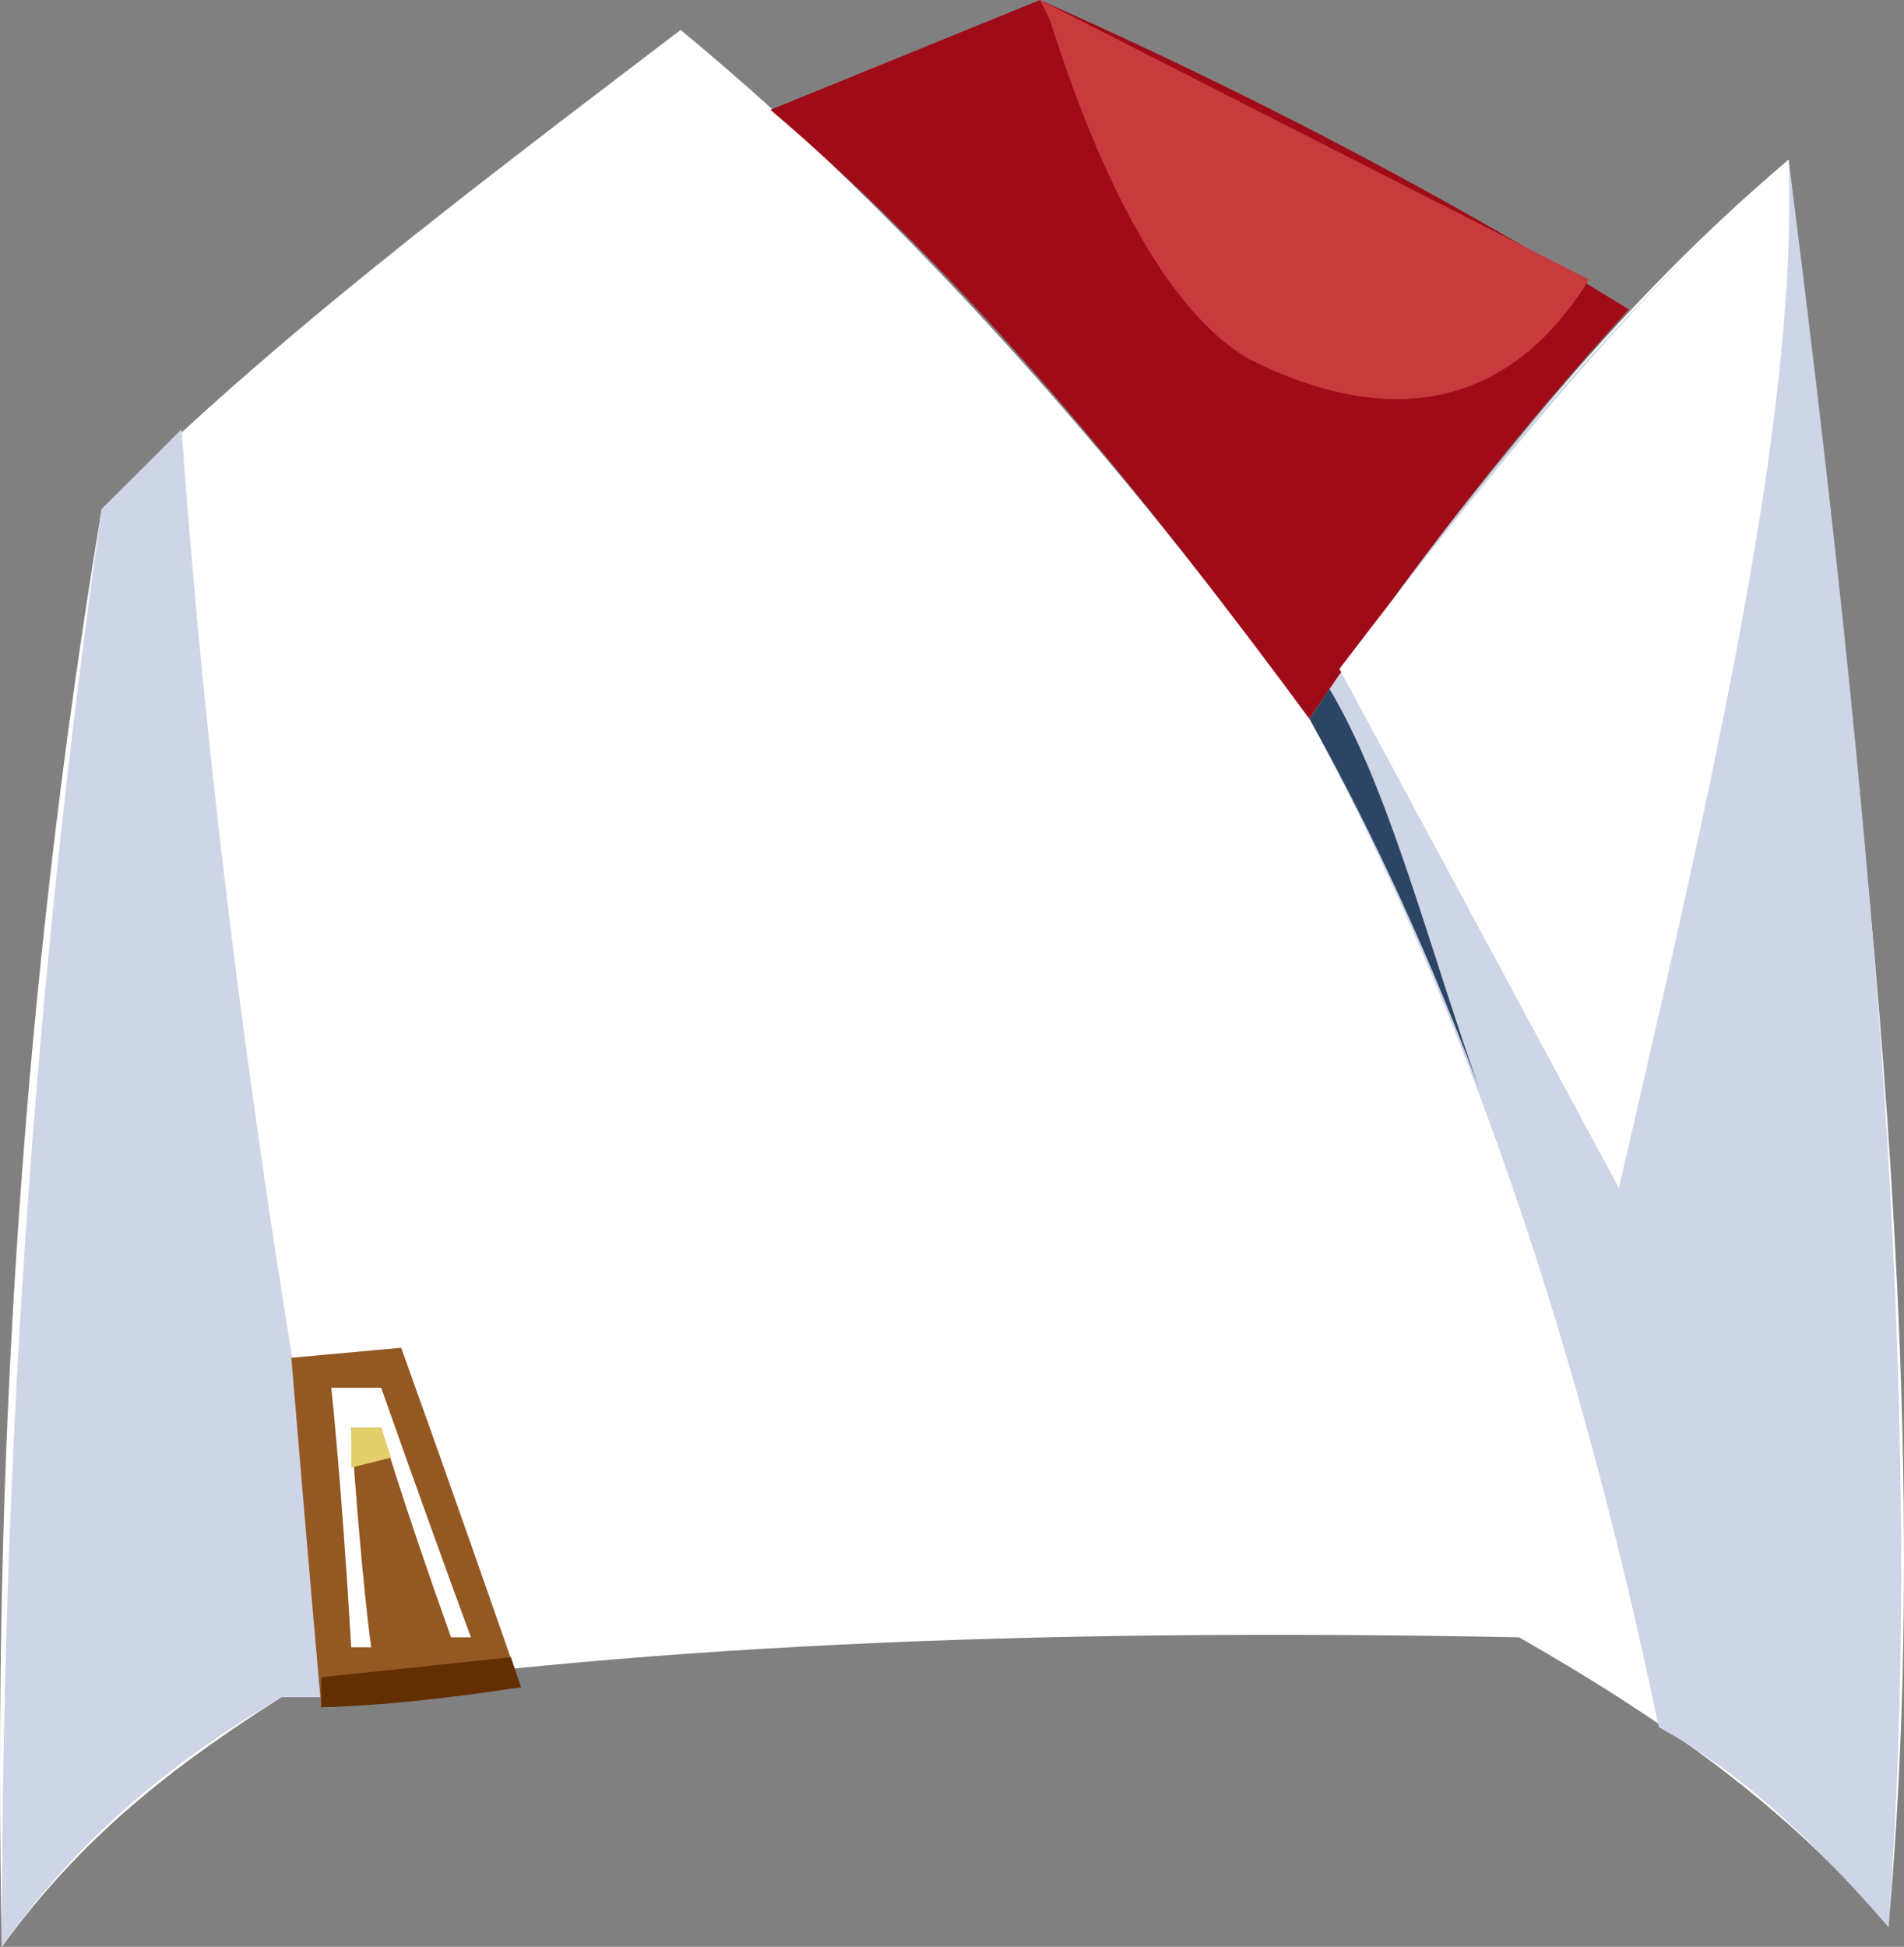 <?xml version="1.0" encoding="UTF-8" standalone="no"?>
<svg
   width="190.747"
   height="195"
   viewBox="0 0 190.747 195"
   version="1.1"
   id="svg17"
   sodipodi:docname="cb-layer-1263.svg"
   xmlns:inkscape="http://www.inkscape.org/namespaces/inkscape"
   xmlns:sodipodi="http://sodipodi.sourceforge.net/DTD/sodipodi-0.dtd"
   xmlns="http://www.w3.org/2000/svg"
   xmlns:svg="http://www.w3.org/2000/svg">
  <rect x="0" y="0" width="190.747" height="195" fill="#808080" stroke="none"/>
  <sodipodi:namedview
     id="namedview19"
     pagecolor="#ffffff"
     bordercolor="#666666"
     borderopacity="1.0"
     inkscape:pageshadow="2"
     inkscape:pageopacity="0.0"
     inkscape:pagecheckerboard="0" />
  <defs
     id="defs2" />
  <g
     transform="translate(0.186)"
     id="id-101713">
    <path
       d="m 0,195 c 8,-11 17,-18 28,-25 34,-5 73,-7 124,-6 14,8 27,17 37,29 C 194,138 186,77 179,16 160,32 145,52 131,72 112,46 91,22 68,3 47,19 27,34 10,51 2,99 -1,147 0,195 Z"
       fill="#ffffff"
       id="id-101714" />
    <path
       d="M 77,11 104,0 c 18,8 38,18 59,31 C 152,43 141,57 131,72 114,49 97,28 77,11 Z"
       fill="#a00b18"
       id="id-101715" />
    <path
       d="m 104,0 1,2 c 6,19 13,30 20,34 14,7 26,5 34,-8"
       fill="#c73b3c"
       id="id-101716" />
    <path
       d="m 131,72 c 14,26 26,58 35,101 9,5 16,12 23,20 4,-53 -2,-114 -10,-177 -18,16 -34,35 -48,56 z"
       fill="#ced5e6"
       id="id-101717" />
    <path
       d="m 179,16 c 1,26 -8,64 -17,103 L 134,67 c 16,-21 31,-39 45,-51 z"
       fill="#ffffff"
       id="id-101718" />
    <path
       d="m 0,195 c 7,-10 16,-18 28,-25 5,0 7,0 7,0 C 27,127 21,85 18,43 l -8,8 C 3,100 0,148 0,195 Z"
       fill="#ced5e6"
       id="id-101719" />
    <g
       transform="translate(29,135)"
       id="id-101720">
      <path
         d="M 3,36 C 16,35 23,34 23,34 15,11 11,0 11,0 L 0,1 c 2,24 3,35 3,35 z"
         fill="#945823"
         id="id-101721" />
      <path
         d="m 3,36 c 0,-2 0,-3 0,-3 l 19,-2 1,3 C 10,36 3,36 3,36 Z"
         fill="#632e00"
         id="id-101722" />
      <path
         d="M 8,30 C 7,30 6,30 6,30 5,13 4,4 4,4 c 3,0 5,0 5,0 6,17 9,25 9,25 -1,0 -2,0 -2,0 C 11,15 9,8 9,8 H 6 c 1,15 2,22 2,22 z"
         fill="#ffffff"
         id="id-101723" />
      <path
         d="M 6,12 10,11 9,8 H 6 c 0,3 0,4 0,4 z"
         fill="#e3cf6b"
         id="id-101724" />
    </g>
    <path
       d="m 131,72 2,-3 c 6,10 10,26 15,40 -6,-16 -12,-28 -17,-37 z"
       fill="#2c4564"
       id="id-101725" />
  </g>
</svg>
